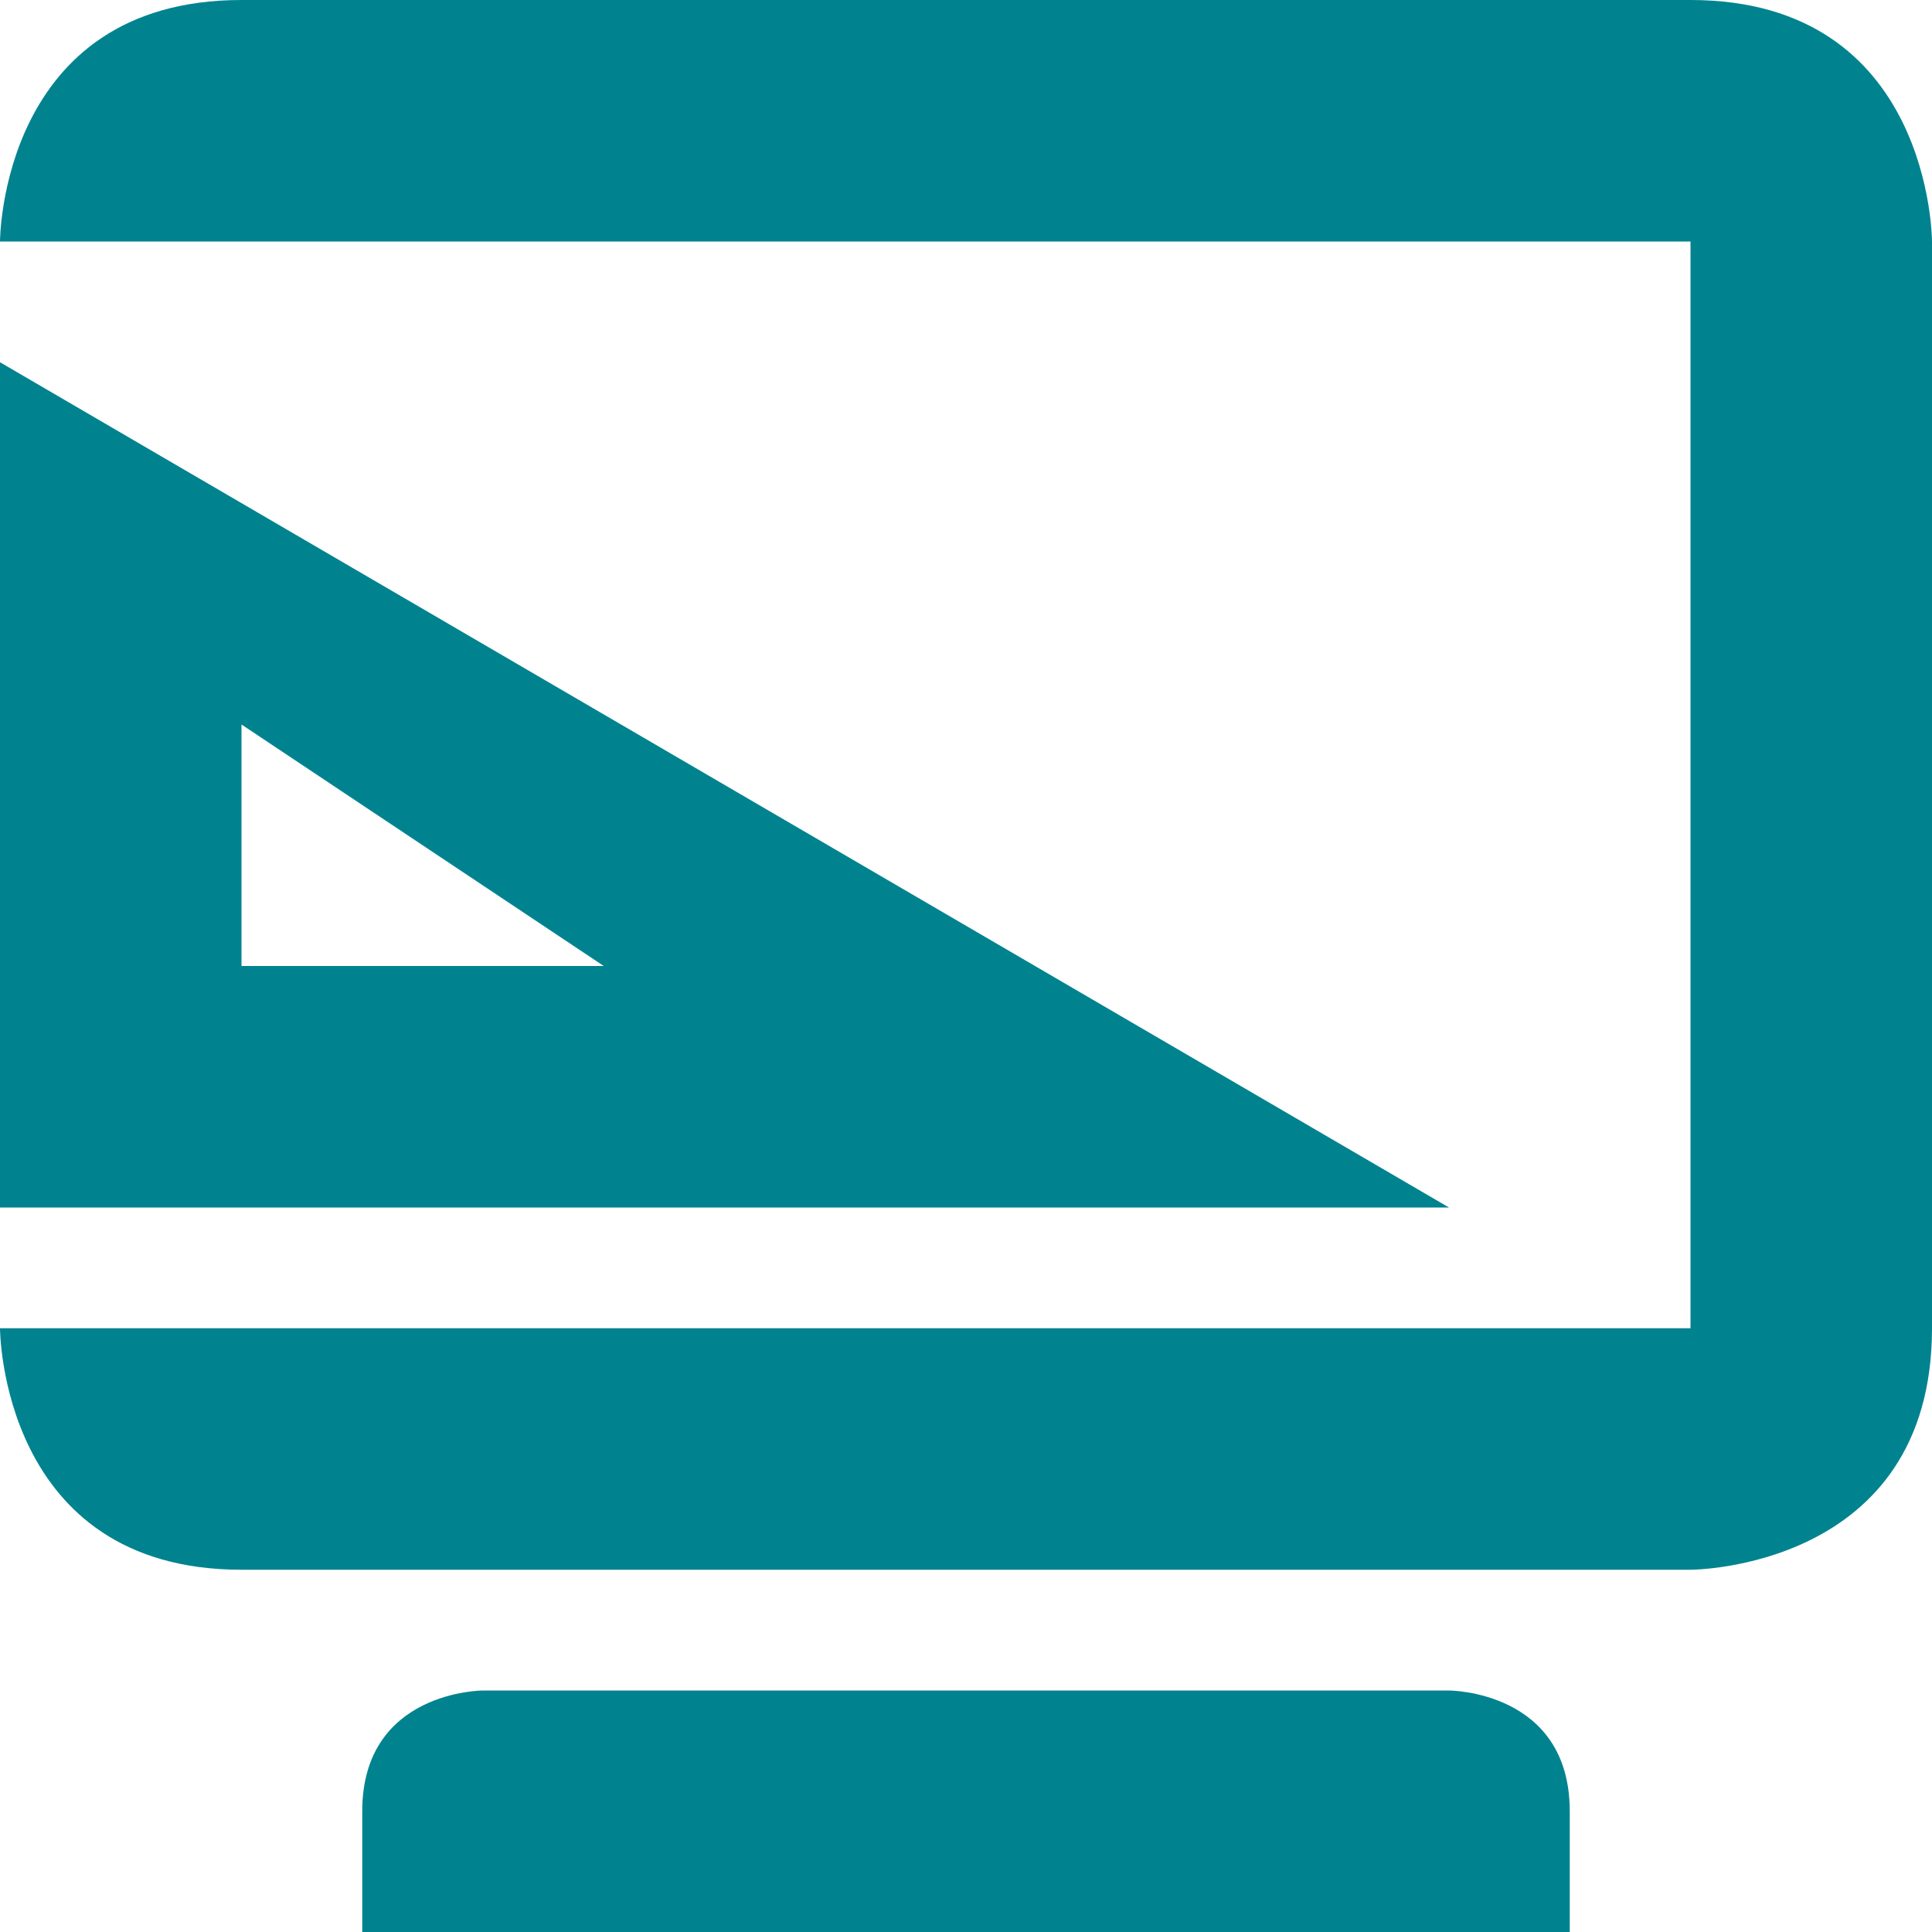 <svg xmlns="http://www.w3.org/2000/svg" width="16" height="16" version="1.1">
 <path style="fill:#00838f" d="M 0,3 V 10 H 12 Z M 2,6 5,8 H 2 Z"/>
 <path style="fill:#00838f" d="M 2,0 C 0,0 0,2 0,2 H 14 V 11 H 0 C 0,11 0,13 2,13 H 14 C 14,13 16,13 16,11 V 2 C 16,2 16,0 14,0 Z M 4,14 C 4,14 3,14 3,15 V 16 H 13 V 15 C 13,14 12,14 12,14 Z"/>
</svg>
